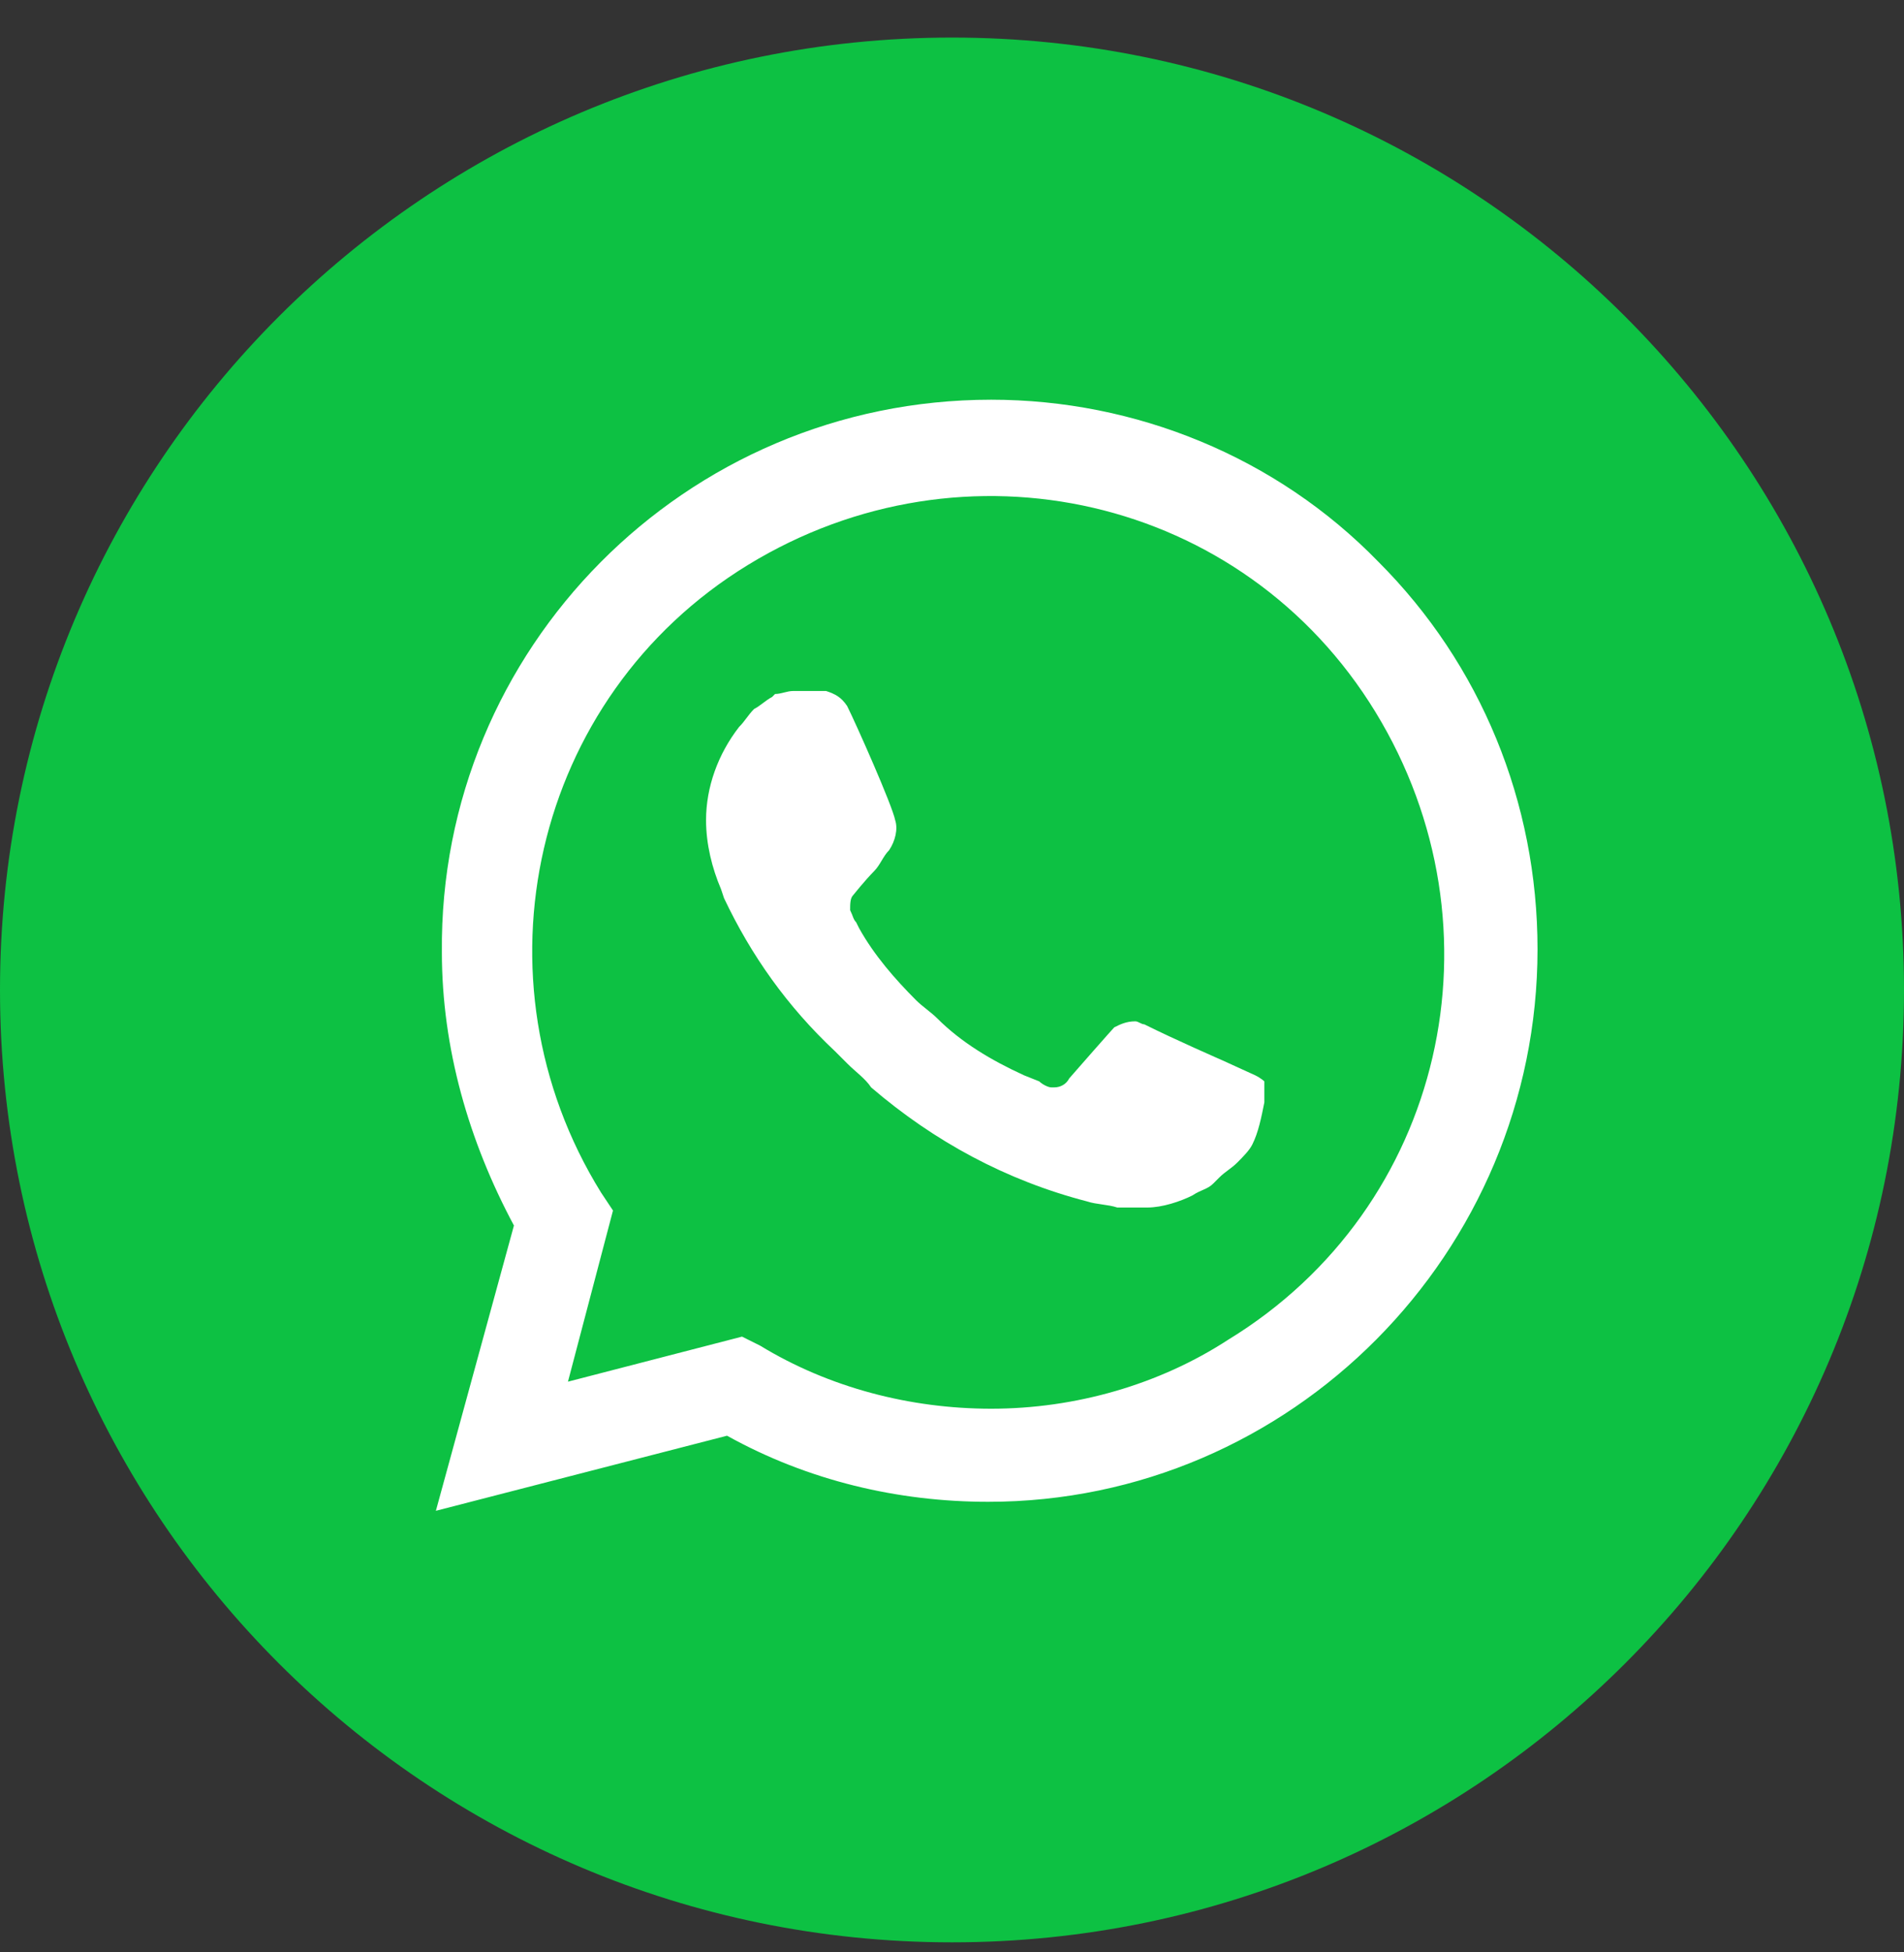 <svg width="40" height="41" viewBox="0 0 40 41" fill="none" xmlns="http://www.w3.org/2000/svg">
<rect x="0" y="0" width="40" height="41" fill="#333333" stroke="none"/>
<path d="M40 20.789C40 9.744 31.046 0.789 20 0.789C8.954 0.789 0 9.744 0 20.789C0 31.835 8.954 40.789 20 40.789C31.046 40.789 40 31.835 40 20.789Z" fill="#0DC143"/>
<path d="M28.959 11.799C26.815 9.592 23.851 8.394 20.824 8.394C14.391 8.394 9.22 13.628 9.283 19.997C9.283 22.015 9.851 23.97 10.797 25.736L9.157 31.727L15.274 30.15C16.977 31.096 18.869 31.538 20.761 31.538C27.13 31.538 32.301 26.303 32.301 19.934C32.301 16.844 31.103 13.943 28.959 11.799ZM20.824 29.583C19.121 29.583 17.418 29.141 15.968 28.258L15.589 28.069L11.932 29.015L12.878 25.421L12.626 25.042C9.851 20.565 11.175 14.637 15.716 11.862C20.256 9.087 26.121 10.412 28.896 14.952C31.671 19.493 30.346 25.358 25.806 28.132C24.355 29.078 22.589 29.583 20.824 29.583ZM26.373 22.583L25.68 22.267C25.68 22.267 24.671 21.826 24.04 21.511C23.977 21.511 23.914 21.448 23.851 21.448C23.662 21.448 23.535 21.511 23.409 21.574C23.409 21.574 23.346 21.637 22.463 22.646C22.4 22.772 22.274 22.835 22.148 22.835H22.085C22.022 22.835 21.896 22.772 21.833 22.709L21.517 22.583C20.824 22.267 20.193 21.889 19.689 21.385C19.562 21.258 19.373 21.132 19.247 21.006C18.806 20.565 18.364 20.06 18.049 19.493L17.986 19.367C17.923 19.303 17.923 19.24 17.86 19.114C17.86 18.988 17.86 18.862 17.923 18.799C17.923 18.799 18.175 18.484 18.364 18.294C18.49 18.168 18.553 17.979 18.68 17.853C18.806 17.664 18.869 17.412 18.806 17.222C18.743 16.907 17.986 15.204 17.797 14.826C17.671 14.637 17.544 14.574 17.355 14.511H17.166C17.04 14.511 16.851 14.511 16.662 14.511C16.535 14.511 16.409 14.574 16.283 14.574L16.22 14.637C16.094 14.7 15.968 14.826 15.842 14.889C15.716 15.015 15.652 15.141 15.526 15.267C15.085 15.835 14.833 16.529 14.833 17.222C14.833 17.727 14.959 18.231 15.148 18.673L15.211 18.862C15.779 20.06 16.535 21.132 17.544 22.078L17.797 22.331C17.986 22.52 18.175 22.646 18.301 22.835C19.625 23.97 21.139 24.79 22.842 25.231C23.031 25.294 23.283 25.294 23.472 25.358C23.662 25.358 23.914 25.358 24.103 25.358C24.418 25.358 24.797 25.231 25.049 25.105C25.238 24.979 25.364 24.979 25.49 24.853L25.616 24.727C25.743 24.601 25.869 24.538 25.995 24.412C26.121 24.285 26.247 24.159 26.31 24.033C26.436 23.781 26.499 23.466 26.562 23.15C26.562 23.024 26.562 22.835 26.562 22.709C26.562 22.709 26.499 22.646 26.373 22.583Z" fill="white"/>
</svg>
